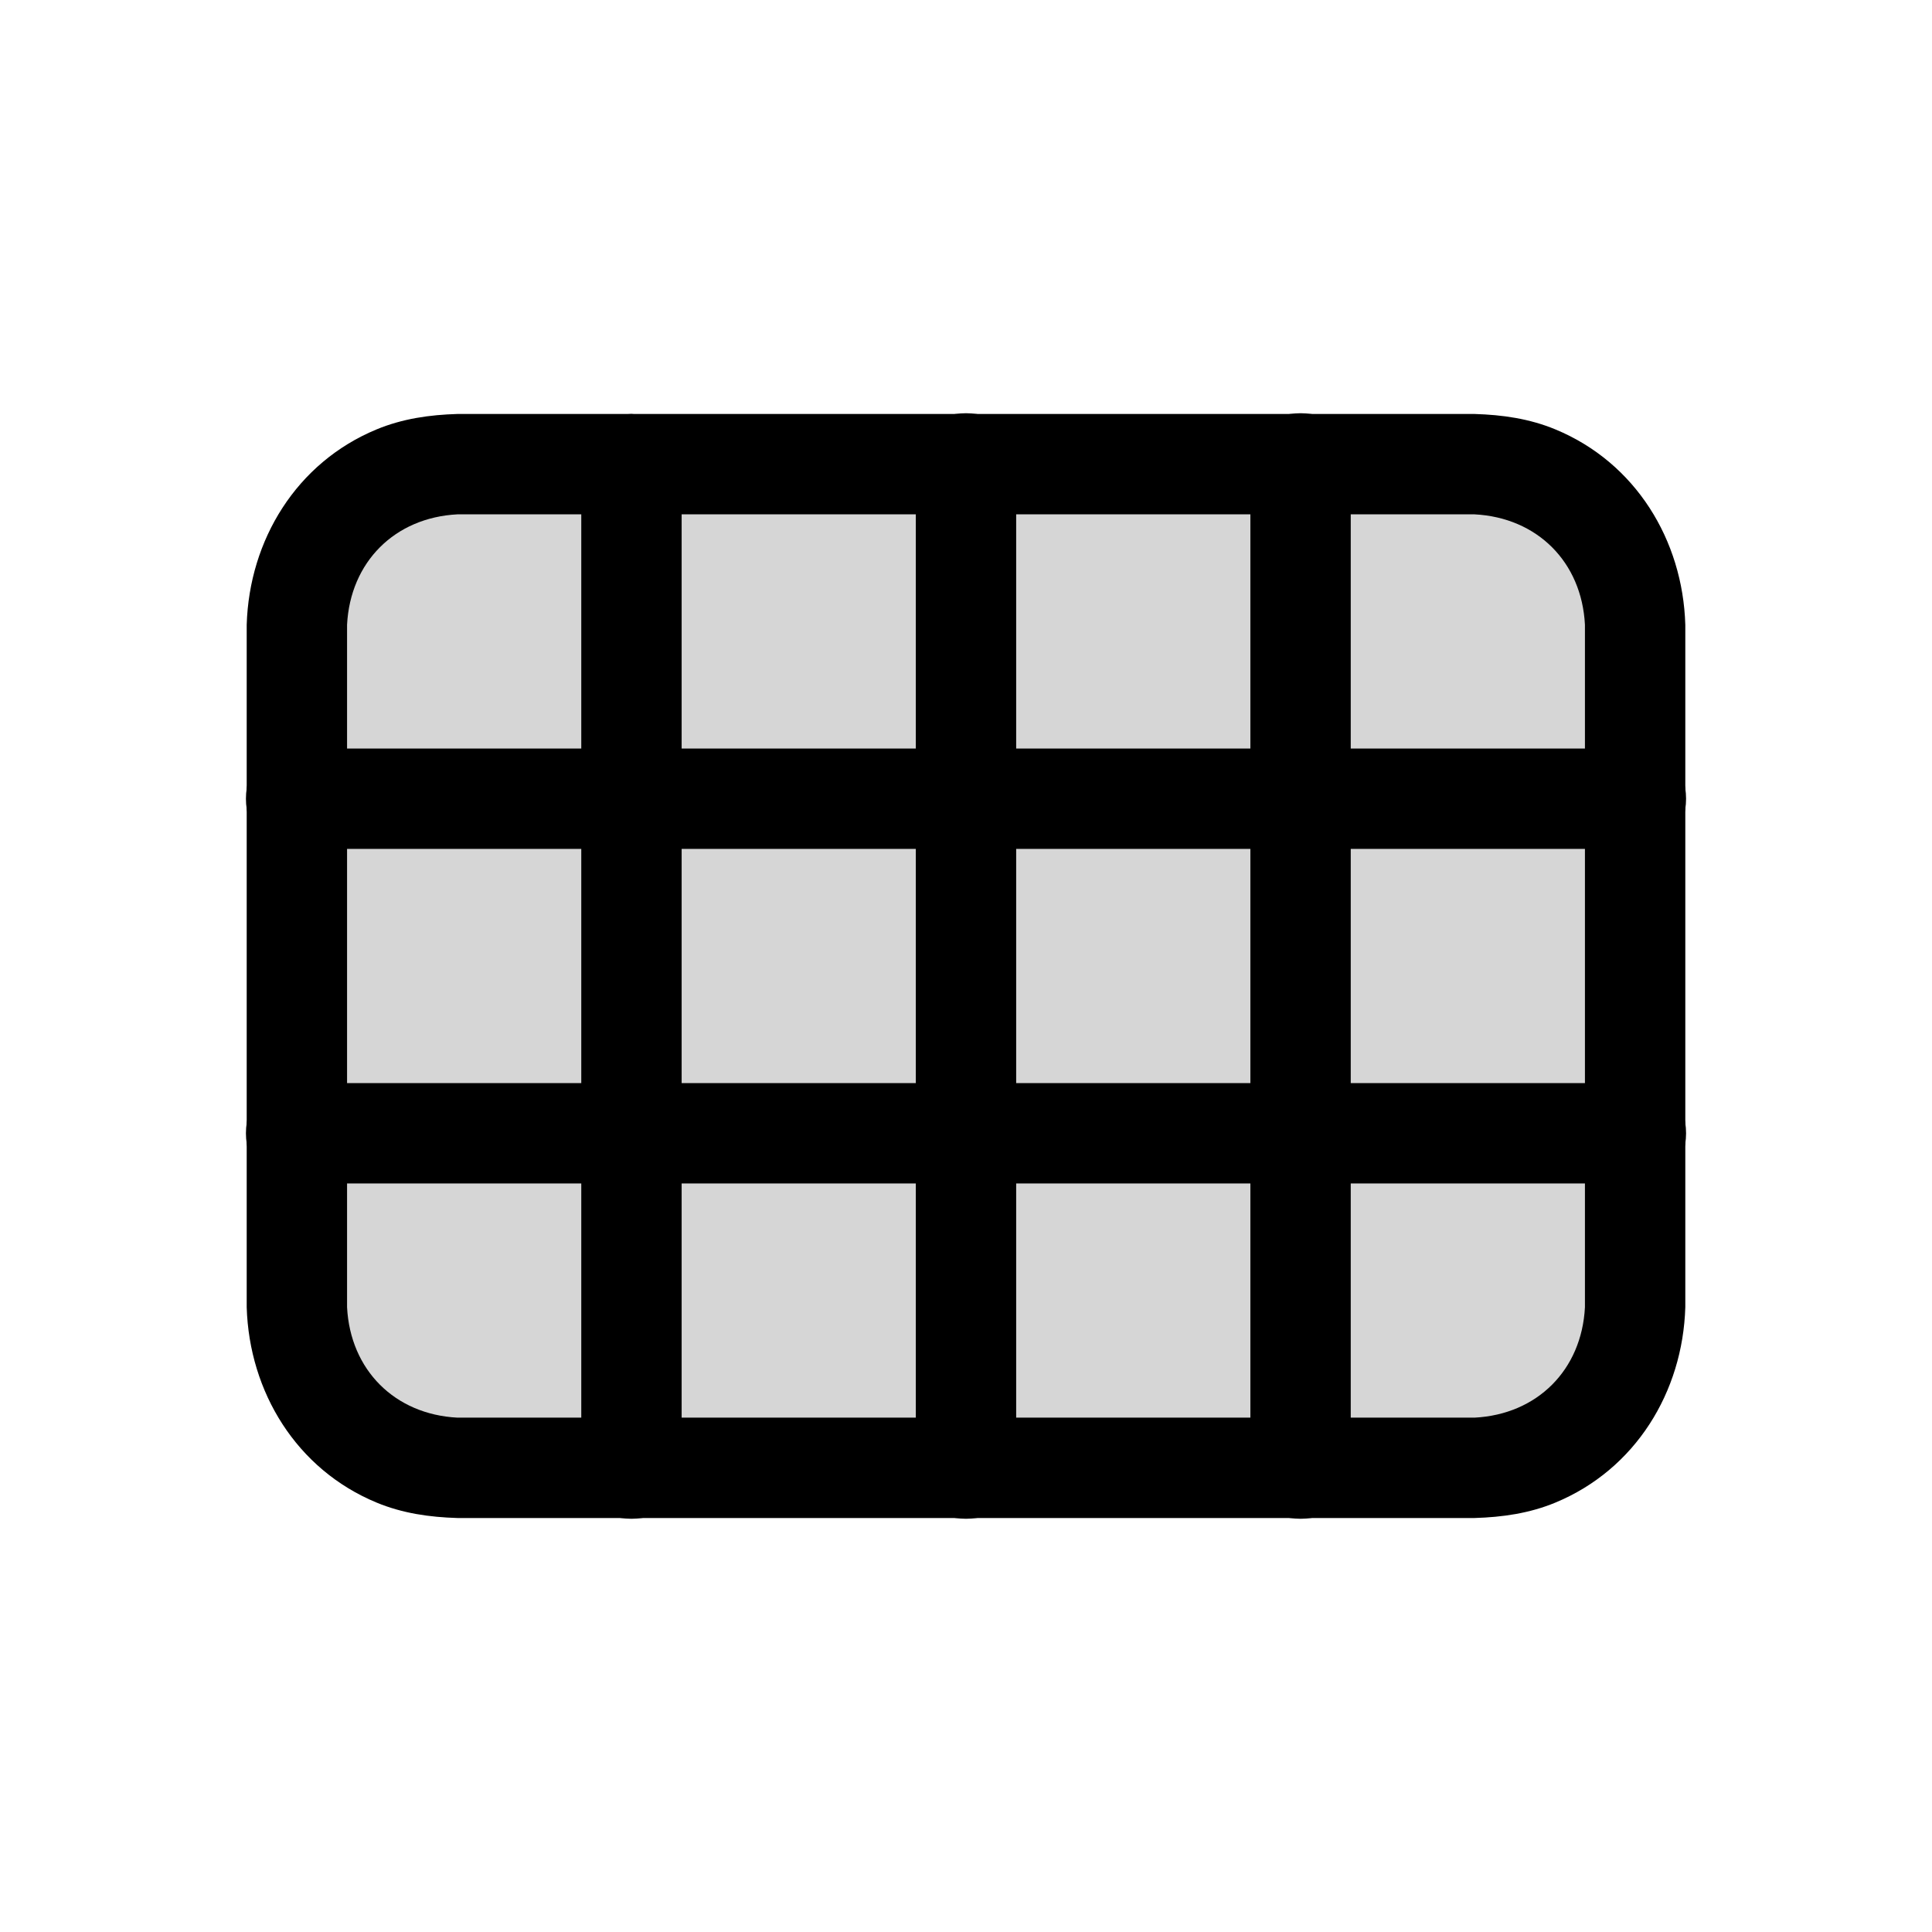 <?xml version="1.0" ?>
<svg xmlns="http://www.w3.org/2000/svg" version="1.1" width="224" height="224">
  <defs/>
  <g>
    <path d="M 53.039 47.997 C 92.345 47.997 131.652 47.997 170.958 47.997 C 174.199 48.094 177.325 48.538 180.34 49.787 C 189.625 53.631 195.105 62.61 195.398 72.434 C 195.398 98.81 195.398 125.187 195.398 151.563 C 195.105 161.389 189.623 170.365 180.339 174.212 C 177.324 175.462 174.198 175.905 170.958 176.002 C 131.652 176.002 92.345 176.002 53.039 176.002 C 49.8 175.905 46.674 175.461 43.659 174.211 C 34.374 170.365 28.896 161.388 28.603 151.563 C 28.603 125.187 28.603 98.81 28.603 72.434 C 28.896 62.611 34.373 53.631 43.657 49.787 C 46.673 48.538 49.8 48.094 53.039 47.997 C 53.039 47.997 53.039 47.997 53.039 47.997" stroke-width="0.0" fill="rgb(0, 0, 0)" opacity="1.0"/>
    <path d="M 53.039 53.816 C 53.039 53.816 53.039 53.816 53.039 53.816 C 42.566 54.276 34.882 61.961 34.422 72.434 C 34.422 98.81 34.422 125.187 34.422 151.563 C 34.882 162.034 42.568 169.722 53.039 170.184 C 92.345 170.184 131.652 170.184 170.958 170.184 C 181.429 169.723 189.118 162.034 189.58 151.563 C 189.58 125.187 189.58 98.81 189.58 72.434 C 189.118 61.961 181.43 54.276 170.958 53.816 C 131.652 53.816 92.345 53.816 53.039 53.816" stroke-width="0.0" fill="rgb(0, 0, 0)" opacity="1.0"/>
    <path d="M 53.039 59.634 C 53.039 59.634 53.039 59.634 53.039 59.634 C 45.766 60.009 40.615 65.161 40.239 72.434 C 40.239 98.81 40.239 125.187 40.239 151.563 C 40.615 158.834 45.767 163.99 53.039 164.365 C 92.345 164.365 131.652 164.365 170.958 164.365 C 178.23 163.99 183.386 158.835 183.761 151.563 C 183.761 125.187 183.761 98.81 183.761 72.434 C 183.386 65.16 178.231 60.009 170.958 59.634 C 131.652 59.634 92.345 59.634 53.039 59.634" stroke-width="0.0" fill="rgb(214, 214, 214)" opacity="1.0"/>
    <path d="M 73.211 47.997 C 73.211 47.997 73.211 47.997 73.211 47.997 C 75.953 48.247 78.263 49.011 78.868 52.038 C 78.986 52.621 78.977 53.223 79.031 53.816 C 79.031 64.805 79.031 75.794 79.031 86.784 C 88.081 86.784 97.131 86.784 106.181 86.784 C 106.181 75.794 106.181 64.805 106.181 53.816 C 106.326 52.208 106.417 50.67 107.635 49.452 C 109.692 47.396 114.306 47.396 116.363 49.452 C 117.581 50.67 117.671 52.208 117.817 53.816 C 117.817 64.805 117.817 75.794 117.817 86.784 C 126.868 86.784 135.92 86.784 144.971 86.784 C 144.971 75.794 144.971 64.805 144.971 53.816 C 145.117 52.208 145.208 50.67 146.426 49.452 C 148.483 47.396 153.096 47.396 155.153 49.452 C 156.372 50.67 156.462 52.208 156.608 53.816 C 156.608 64.805 156.608 75.794 156.608 86.784 C 167.599 86.784 178.59 86.784 189.58 86.784 C 191.187 86.931 192.726 87.02 193.944 88.239 C 196.0 90.296 196.0 94.909 193.944 96.967 C 192.725 98.184 191.187 98.275 189.58 98.421 C 178.59 98.421 167.599 98.421 156.608 98.421 C 156.608 107.472 156.608 116.524 156.608 125.576 C 167.599 125.576 178.59 125.576 189.58 125.576 C 191.187 125.721 192.725 125.812 193.944 127.029 C 196.0 129.087 196.0 133.7 193.944 135.757 C 192.726 136.975 191.187 137.066 189.58 137.212 C 178.59 137.212 167.599 137.212 156.608 137.212 C 156.608 148.202 156.608 159.193 156.608 170.184 C 156.462 171.791 156.372 173.329 155.153 174.547 C 153.096 176.604 148.483 176.604 146.426 174.547 C 145.208 173.329 145.117 171.791 144.971 170.184 C 144.971 159.193 144.971 148.202 144.971 137.212 C 135.92 137.212 126.868 137.212 117.817 137.212 C 117.817 148.202 117.817 159.193 117.817 170.184 C 117.671 171.791 117.581 173.329 116.363 174.547 C 114.306 176.604 109.692 176.604 107.635 174.547 C 106.417 173.329 106.326 171.791 106.181 170.184 C 106.181 159.193 106.181 148.202 106.181 137.212 C 97.131 137.212 88.081 137.212 79.031 137.212 C 79.031 148.202 79.031 159.193 79.031 170.184 C 78.884 171.791 78.794 173.329 77.576 174.547 C 75.519 176.604 70.905 176.604 68.848 174.547 C 67.63 173.329 67.54 171.791 67.394 170.184 C 67.394 159.193 67.394 148.202 67.394 137.212 C 56.403 137.212 45.412 137.212 34.422 137.212 C 32.814 137.066 31.276 136.975 30.057 135.757 C 28.001 133.7 28.0 129.087 30.057 127.029 C 31.276 125.812 32.814 125.721 34.422 125.576 C 45.412 125.576 56.403 125.576 67.394 125.576 C 67.394 116.524 67.394 107.472 67.394 98.421 C 56.403 98.421 45.412 98.421 34.422 98.421 C 32.814 98.275 31.276 98.184 30.057 96.967 C 28.0 94.909 28.001 90.296 30.057 88.239 C 31.276 87.02 32.814 86.931 34.422 86.784 C 45.412 86.784 56.403 86.784 67.394 86.784 C 67.394 75.794 67.394 64.805 67.394 53.816 C 67.643 51.074 68.408 48.765 71.434 48.159 C 72.018 48.042 72.619 48.051 73.211 47.997 C 73.211 47.997 73.211 47.997 73.211 47.997" stroke-width="0.0" fill="rgb(0, 0, 0)" opacity="1.0"/>
    <path d="M 117.817 98.421 C 117.817 107.472 117.817 116.524 117.817 125.576 C 126.868 125.576 135.92 125.576 144.971 125.576 C 144.971 116.524 144.971 107.472 144.971 98.421 C 135.92 98.421 126.868 98.421 117.817 98.421" stroke-width="0.0" fill="rgb(214, 214, 214)" opacity="1.0"/>
    <path d="M 79.031 98.421 C 79.031 107.472 79.031 116.524 79.031 125.576 C 88.081 125.576 97.131 125.576 106.181 125.576 C 106.181 116.524 106.181 107.472 106.181 98.421 C 97.131 98.421 88.081 98.421 79.031 98.421" stroke-width="0.0" fill="rgb(214, 214, 214)" opacity="1.0"/>
  </g>
</svg>
